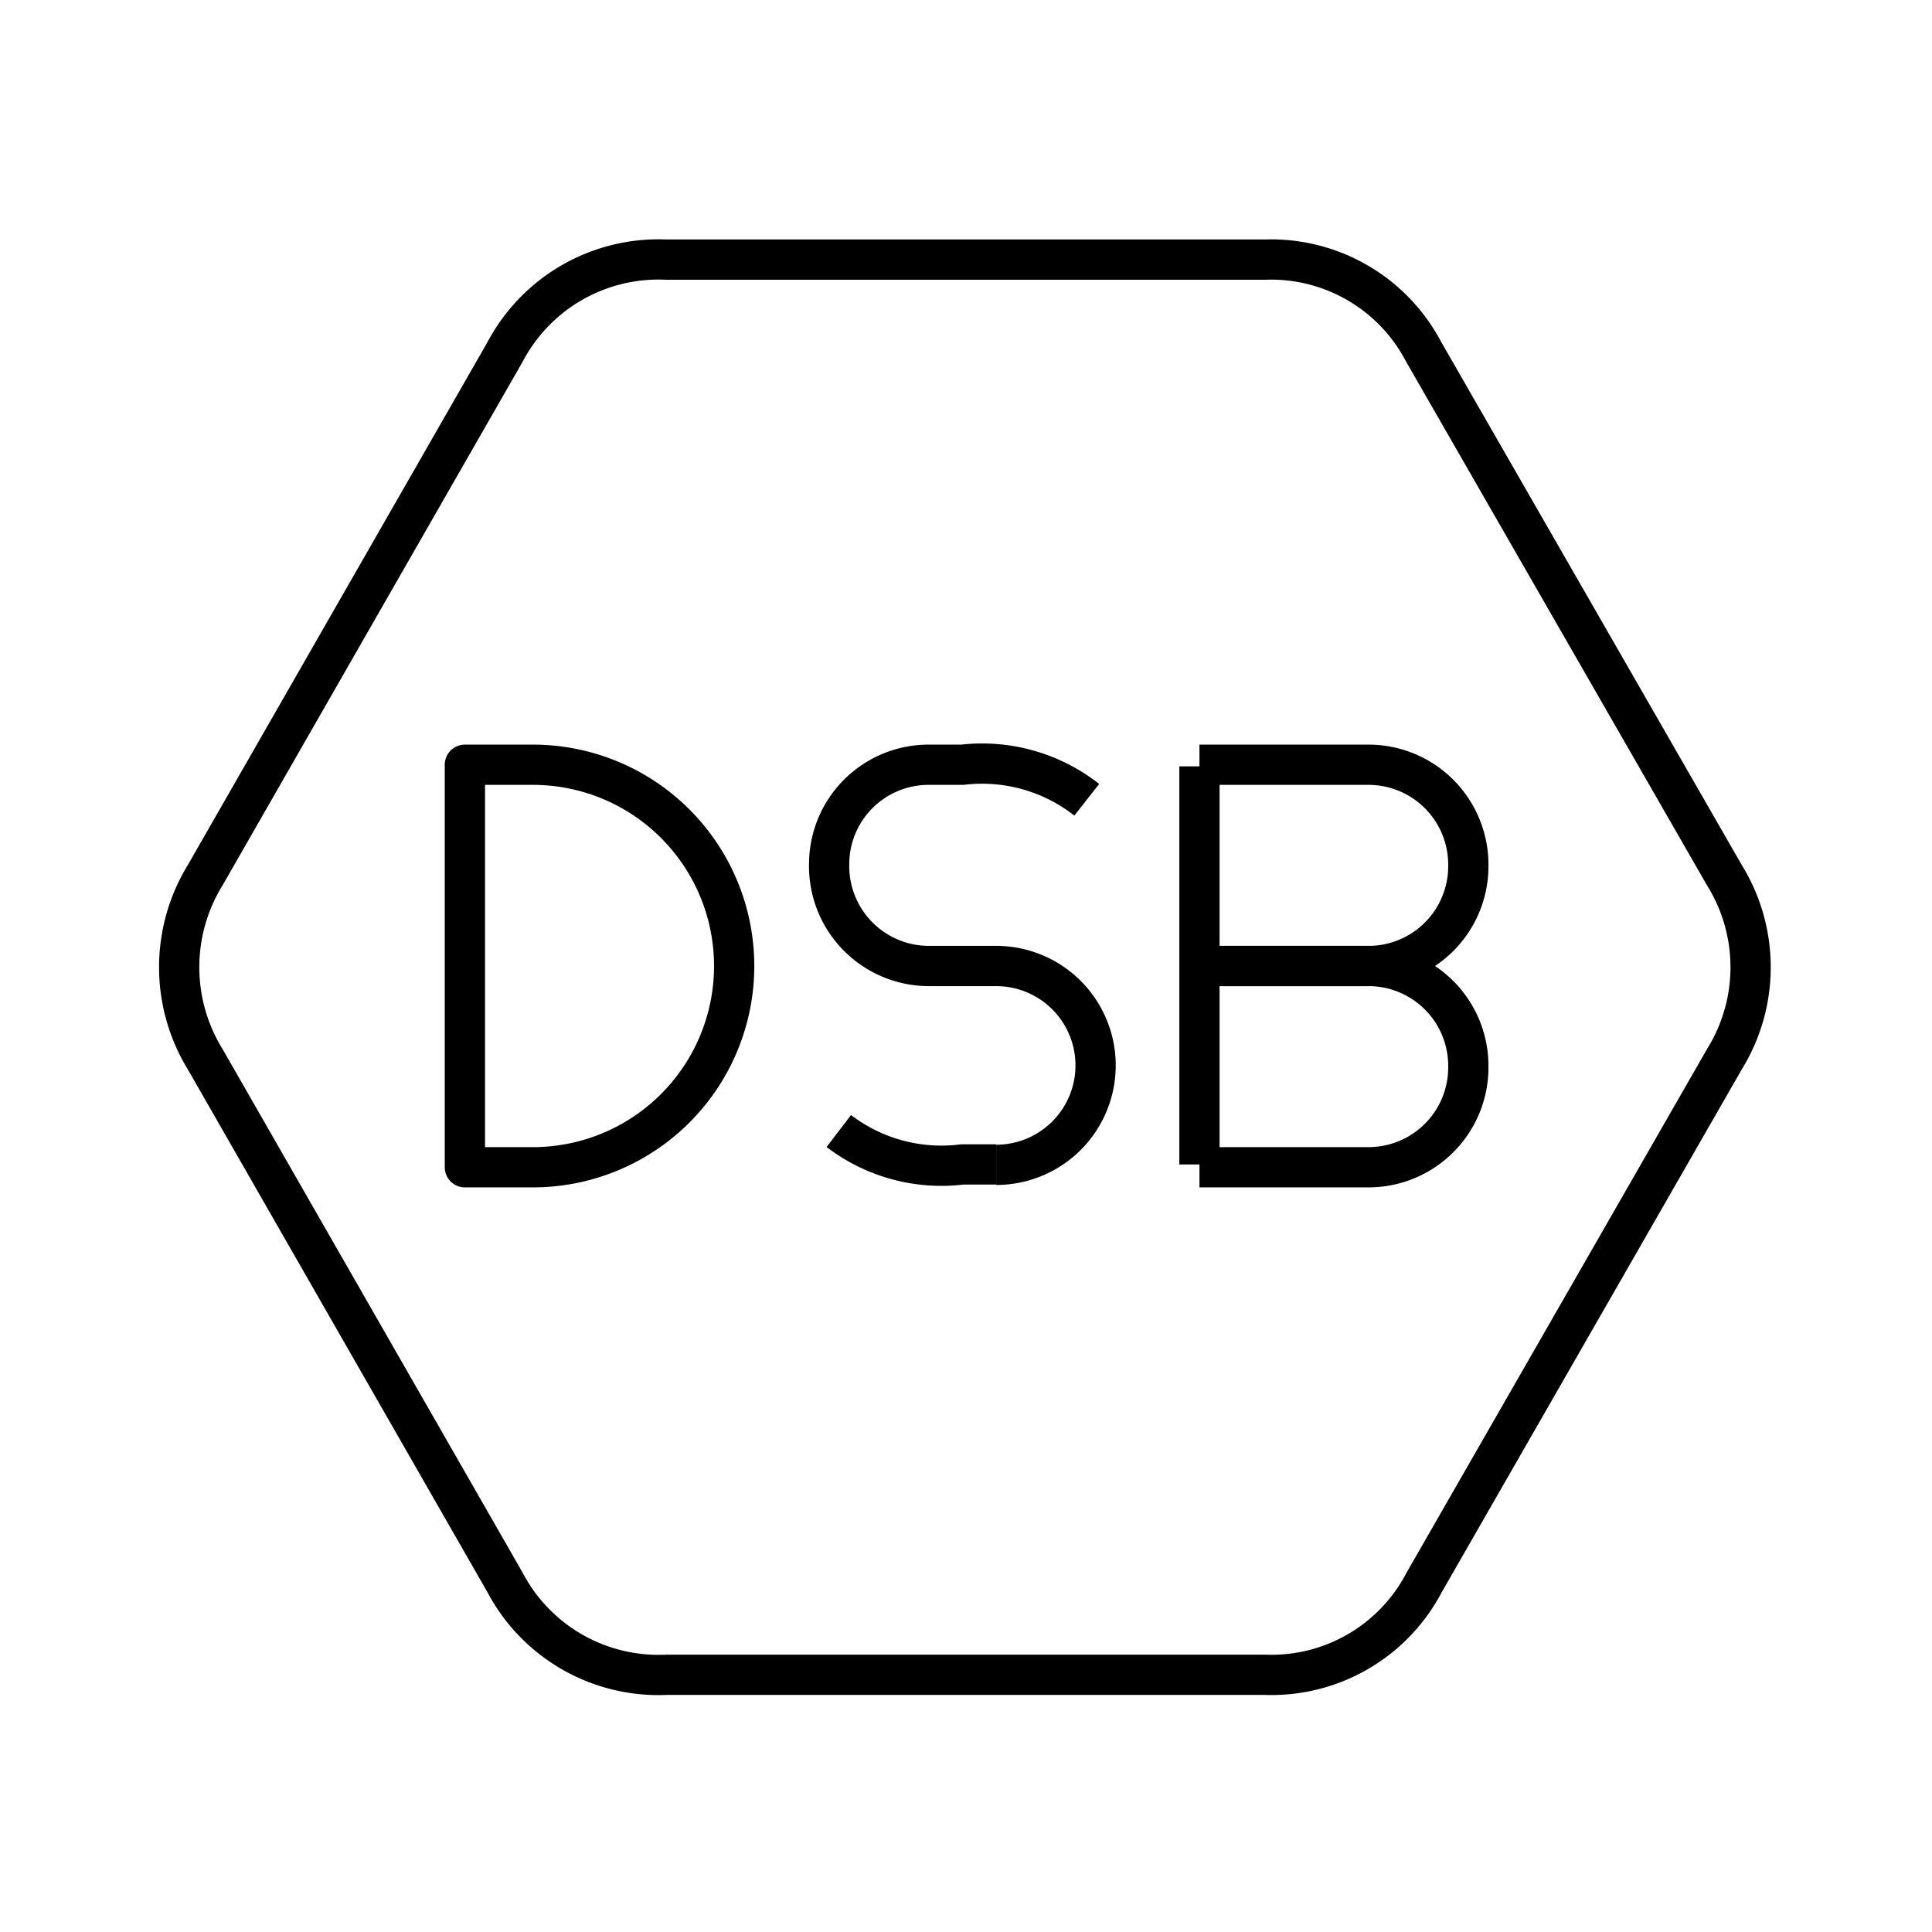 <svg xmlns="http://www.w3.org/2000/svg" xmlns:xlink="http://www.w3.org/1999/xlink" aria-hidden="true" role="img" class="iconify iconify--arcticons" width="1em" height="1em" preserveAspectRatio="xMidYMid meet" viewBox="0 0 48 48"><path fill="none" stroke="currentColor" stroke-linejoin="round" d="M16.55 6.45a4.31 4.31 0 0 0-4 2.29l-7.45 13a4.37 4.37 0 0 0 0 4.58l7.45 13a4.31 4.31 0 0 0 4 2.29h14.89a4.28 4.28 0 0 0 3.94-2.29l7.46-13a4.34 4.34 0 0 0 0-4.58l-7.47-13a4.28 4.28 0 0 0-3.94-2.29ZM29.8 28.93v-9.89"></path><path fill="none" stroke="currentColor" stroke-linejoin="round" d="M29.8 19H34a2.48 2.48 0 0 1 2.48 2.48A2.48 2.48 0 0 1 34 24h-4.2"></path><path fill="none" stroke="currentColor" stroke-linejoin="round" d="M29.8 24H34a2.48 2.48 0 0 1 2.48 2.48A2.48 2.48 0 0 1 34 29h-4.2m-18.25 0V19h1.69a5 5 0 0 1 5 5a5 5 0 0 1-5 5Zm11.52-10a2.47 2.47 0 0 0-2.47 2.47A2.48 2.48 0 0 0 23.07 24h.84m0 0h.84a2.47 2.47 0 0 1 2.47 2.47a2.47 2.47 0 0 1-2.47 2.47M27 19.87a4.21 4.21 0 0 0-3.09-.87h-.84"></path><path fill="none" stroke="currentColor" stroke-linejoin="round" d="M20.84 28.1a4.2 4.2 0 0 0 3.07.83h.84"></path></svg>